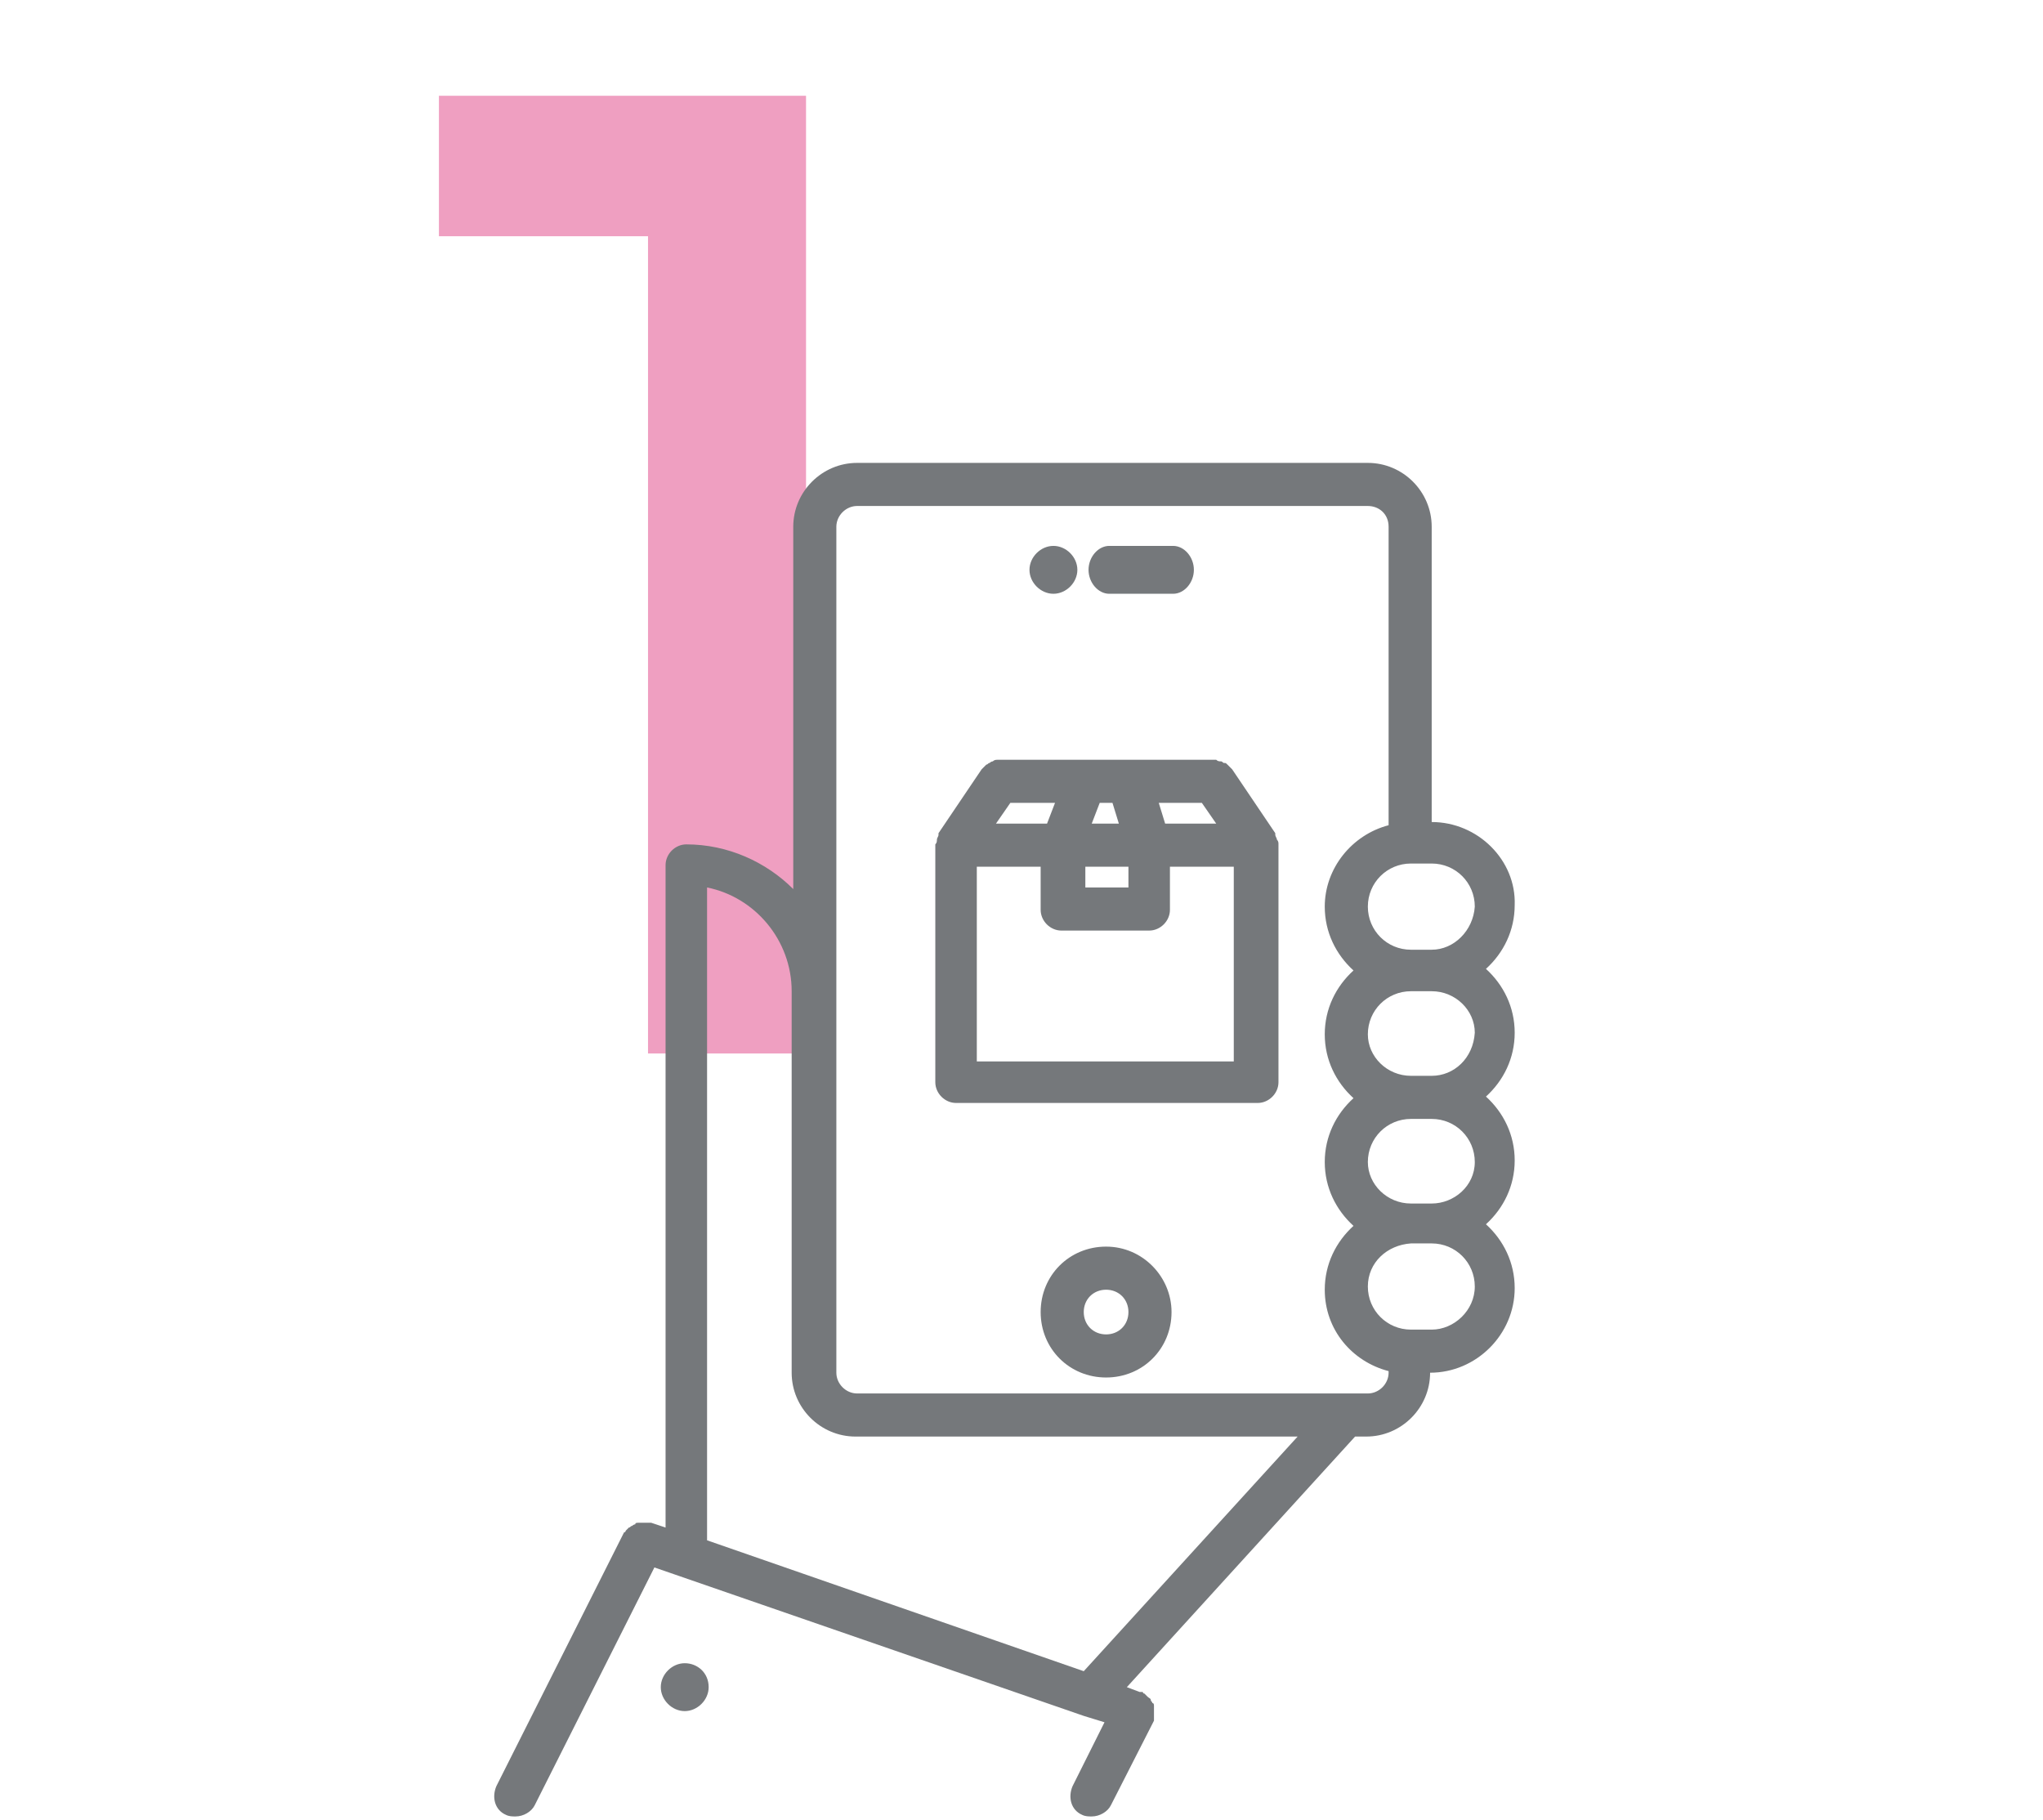 <?xml version="1.0" encoding="utf-8"?>
<!-- Generator: Adobe Illustrator 24.0.1, SVG Export Plug-In . SVG Version: 6.00 Build 0)  -->
<svg version="1.1" id="Layer_1" xmlns="http://www.w3.org/2000/svg" xmlns:xlink="http://www.w3.org/1999/xlink" x="0px" y="0px"
	 viewBox="0 0 128 114" style="enable-background:new 0 0 128 114;" xml:space="preserve">
<style type="text/css">
	.st0{fill:#EF9FC1;}
	.st1{fill:#75787B;}
	.st2{fill:none;}
</style>
<title>icon_step1</title>
<g id="Landing">
	<g id="Landing_SSU_una-sucursal_cuisine" transform="translate(-265, -1832)">
		<g id="Group-18" transform="translate(223, 1832)">
			<g id="icon_step1" transform="translate(42, 0)">
				<g id="Group-23" transform="translate(27, 6)">
					<polygon id="_x31_" class="st0" points="23.5,60 23.5,0 0.5,0 0.5,8.8 13.6,8.8 13.6,60 					"/>
					<g id="step-1" transform="translate(4, 23)">
						<path id="Shape" class="st1" d="M58.7,22.5V4c0-2.2-1.8-4-4-4h-32c-2.2,0-4,1.8-4,4v22.7c-1.7-1.7-4.1-2.8-6.7-2.8
							c-0.7,0-1.3,0.6-1.3,1.3v41.5l-0.9-0.3c-0.1,0-0.1,0-0.2,0c-0.1,0-0.2,0-0.3,0c-0.1,0-0.2,0-0.3,0c-0.1,0-0.2,0-0.2,0.1
							c-0.1,0-0.2,0.1-0.2,0.1c-0.1,0-0.1,0.1-0.2,0.1c-0.1,0.1-0.1,0.1-0.2,0.2c0,0.1-0.1,0.1-0.1,0.1l-8,15.9
							c-0.3,0.7-0.1,1.5,0.6,1.8c0.2,0.1,0.4,0.1,0.6,0.1c0.5,0,1-0.3,1.2-0.7L10,69.2l26.9,9.3c0,0,0,0,0,0l1.3,0.4l-2,4
							c-0.3,0.7-0.1,1.5,0.6,1.8c0.2,0.1,0.4,0.1,0.6,0.1c0.5,0,1-0.3,1.2-0.7l2.7-5.3c0,0,0,0,0-0.1c0,0,0-0.1,0-0.1
							c0-0.1,0-0.1,0-0.2c0-0.1,0-0.2,0-0.3c0-0.1,0-0.2,0-0.2c0-0.1,0-0.2-0.1-0.2c0-0.1-0.1-0.1-0.1-0.2c0-0.1-0.1-0.1-0.2-0.2
							c-0.1-0.1-0.1-0.1-0.2-0.2c-0.1,0-0.1-0.1-0.1-0.1c0,0-0.1,0-0.1,0c0,0,0,0-0.1,0l-0.8-0.3L53.9,61h0.7c2.2,0,4-1.8,4-4
							c2.9,0,5.3-2.4,5.3-5.3c0-1.6-0.7-3-1.8-4c1.1-1,1.8-2.4,1.8-4c0-1.6-0.7-3-1.8-4c1.1-1,1.8-2.4,1.8-4s-0.7-3-1.8-4
							c1.1-1,1.8-2.4,1.8-4C64,24.9,61.6,22.5,58.7,22.5L58.7,22.5z M36.9,75.7l-23.6-8.2V26.6c3,0.6,5.3,3.3,5.3,6.5V57
							c0,2.2,1.8,4,4,4h27.7L36.9,75.7z M56,57c0,0.7-0.6,1.3-1.3,1.3h-32c-0.7,0-1.3-0.6-1.3-1.3V4c0-0.7,0.6-1.3,1.3-1.3h32
							C55.4,2.7,56,3.2,56,4v18.7c-2.3,0.6-4,2.7-4,5.1c0,1.6,0.7,3,1.8,4c-1.1,1-1.8,2.4-1.8,4c0,1.6,0.7,3,1.8,4
							c-1.1,1-1.8,2.4-1.8,4c0,1.6,0.7,3,1.8,4c-1.1,1-1.8,2.4-1.8,4c0,2.5,1.7,4.5,4,5.1V57z M58.7,54.3h-1.3
							c-1.5,0-2.7-1.2-2.7-2.7c0-1.5,1.2-2.6,2.7-2.7c0,0,0,0,0,0s0,0,0,0h1.3c1.5,0,2.7,1.2,2.7,2.7S60.1,54.3,58.7,54.3z
							 M58.7,46.4C58.7,46.4,58.7,46.4,58.7,46.4l-1.3,0c0,0,0,0,0,0c-1.5,0-2.7-1.2-2.7-2.6c0-1.5,1.2-2.7,2.7-2.7c0,0,0,0,0,0h1.3
							c1.5,0,2.7,1.2,2.7,2.7S60.1,46.4,58.7,46.4L58.7,46.4z M58.7,38.4h-1.3c0,0,0,0,0,0c-1.5,0-2.7-1.2-2.7-2.6
							c0-1.5,1.2-2.7,2.7-2.7h1.3c0,0,0,0,0,0c1.5,0,2.7,1.2,2.7,2.6C61.3,37.3,60.1,38.4,58.7,38.4z M58.7,30.5
							C58.7,30.5,58.7,30.5,58.7,30.5C58.7,30.5,58.7,30.5,58.7,30.5l-1.3,0c0,0,0,0,0,0c-1.5,0-2.7-1.2-2.7-2.7s1.2-2.7,2.7-2.7
							h1.3c1.5,0,2.7,1.2,2.7,2.7C61.3,29.3,60.1,30.5,58.7,30.5L58.7,30.5z"/>
						<path id="Path" class="st1" d="M11.9,75.2L11.9,75.2c-0.8,0-1.5,0.7-1.5,1.5c0,0.8,0.7,1.5,1.5,1.5c0.8,0,1.5-0.7,1.5-1.5
							C13.4,75.8,12.7,75.2,11.9,75.2L11.9,75.2z"/>
						<path id="Shape_1_" class="st1" d="M38.3,49.1c-2.3,0-4.1,1.8-4.1,4.1c0,2.3,1.8,4.1,4.1,4.1c2.3,0,4.1-1.8,4.1-4.1
							C42.4,51,40.6,49.1,38.3,49.1z M38.3,54.6c-0.8,0-1.4-0.6-1.4-1.4s0.6-1.4,1.4-1.4s1.4,0.6,1.4,1.4S39.1,54.6,38.3,54.6z"/>
						<path id="Path_1_" class="st1" d="M35,8.2c0.8,0,1.5-0.7,1.5-1.5S35.8,5.2,35,5.2h0c-0.8,0-1.5,0.7-1.5,1.5S34.2,8.2,35,8.2z"
							/>
						<path id="Path_2_" class="st1" d="M38.5,8.2h4c0.7,0,1.3-0.7,1.3-1.5s-0.6-1.5-1.3-1.5h-4c-0.7,0-1.3,0.7-1.3,1.5
							S37.8,8.2,38.5,8.2z"/>
						<path id="Shape_2_" class="st1" d="M49,23.6c0-0.1-0.1-0.2-0.1-0.3c0,0,0-0.1,0-0.1l-2.7-4c0,0-0.1-0.1-0.1-0.1
							C46,19,46,19,45.9,18.9c-0.1-0.1-0.1-0.1-0.2-0.1c-0.1,0-0.1-0.1-0.2-0.1c-0.1,0-0.2,0-0.3-0.1c0,0-0.1,0-0.1,0H31.6
							c0,0-0.1,0-0.1,0c-0.1,0-0.2,0-0.3,0.1c-0.1,0-0.2,0.1-0.2,0.1c-0.1,0-0.1,0.1-0.2,0.1c-0.1,0.1-0.1,0.1-0.2,0.2
							c0,0-0.1,0.1-0.1,0.1l-2.7,4c0,0,0,0.1,0,0.1c0,0.1-0.1,0.2-0.1,0.3c0,0.1,0,0.2-0.1,0.3c0,0,0,0.1,0,0.1v14.8
							c0,0.7,0.6,1.3,1.3,1.3h18.9c0.7,0,1.3-0.6,1.3-1.3V24c0,0,0-0.1,0-0.1C49.1,23.8,49.1,23.7,49,23.6L49,23.6z M44.3,21.3
							l0.9,1.3H42l-0.4-1.3H44.3z M37.9,21.3h0.8l0.4,1.3h-1.7L37.9,21.3z M37,25.3h2.7v1.3H37V25.3z M32.3,21.3h2.8l-0.5,1.3h-3.2
							L32.3,21.3z M46.4,37.5H30.2V25.3h4V28c0,0.7,0.6,1.3,1.3,1.3H41c0.7,0,1.3-0.6,1.3-1.3v-2.7h4V37.5z"/>
					</g>
				</g>
				<rect id="Rectangle" y="0" class="st2" width="128" height="114"/>
			</g>
		</g>
	</g>
</g>
</svg>
